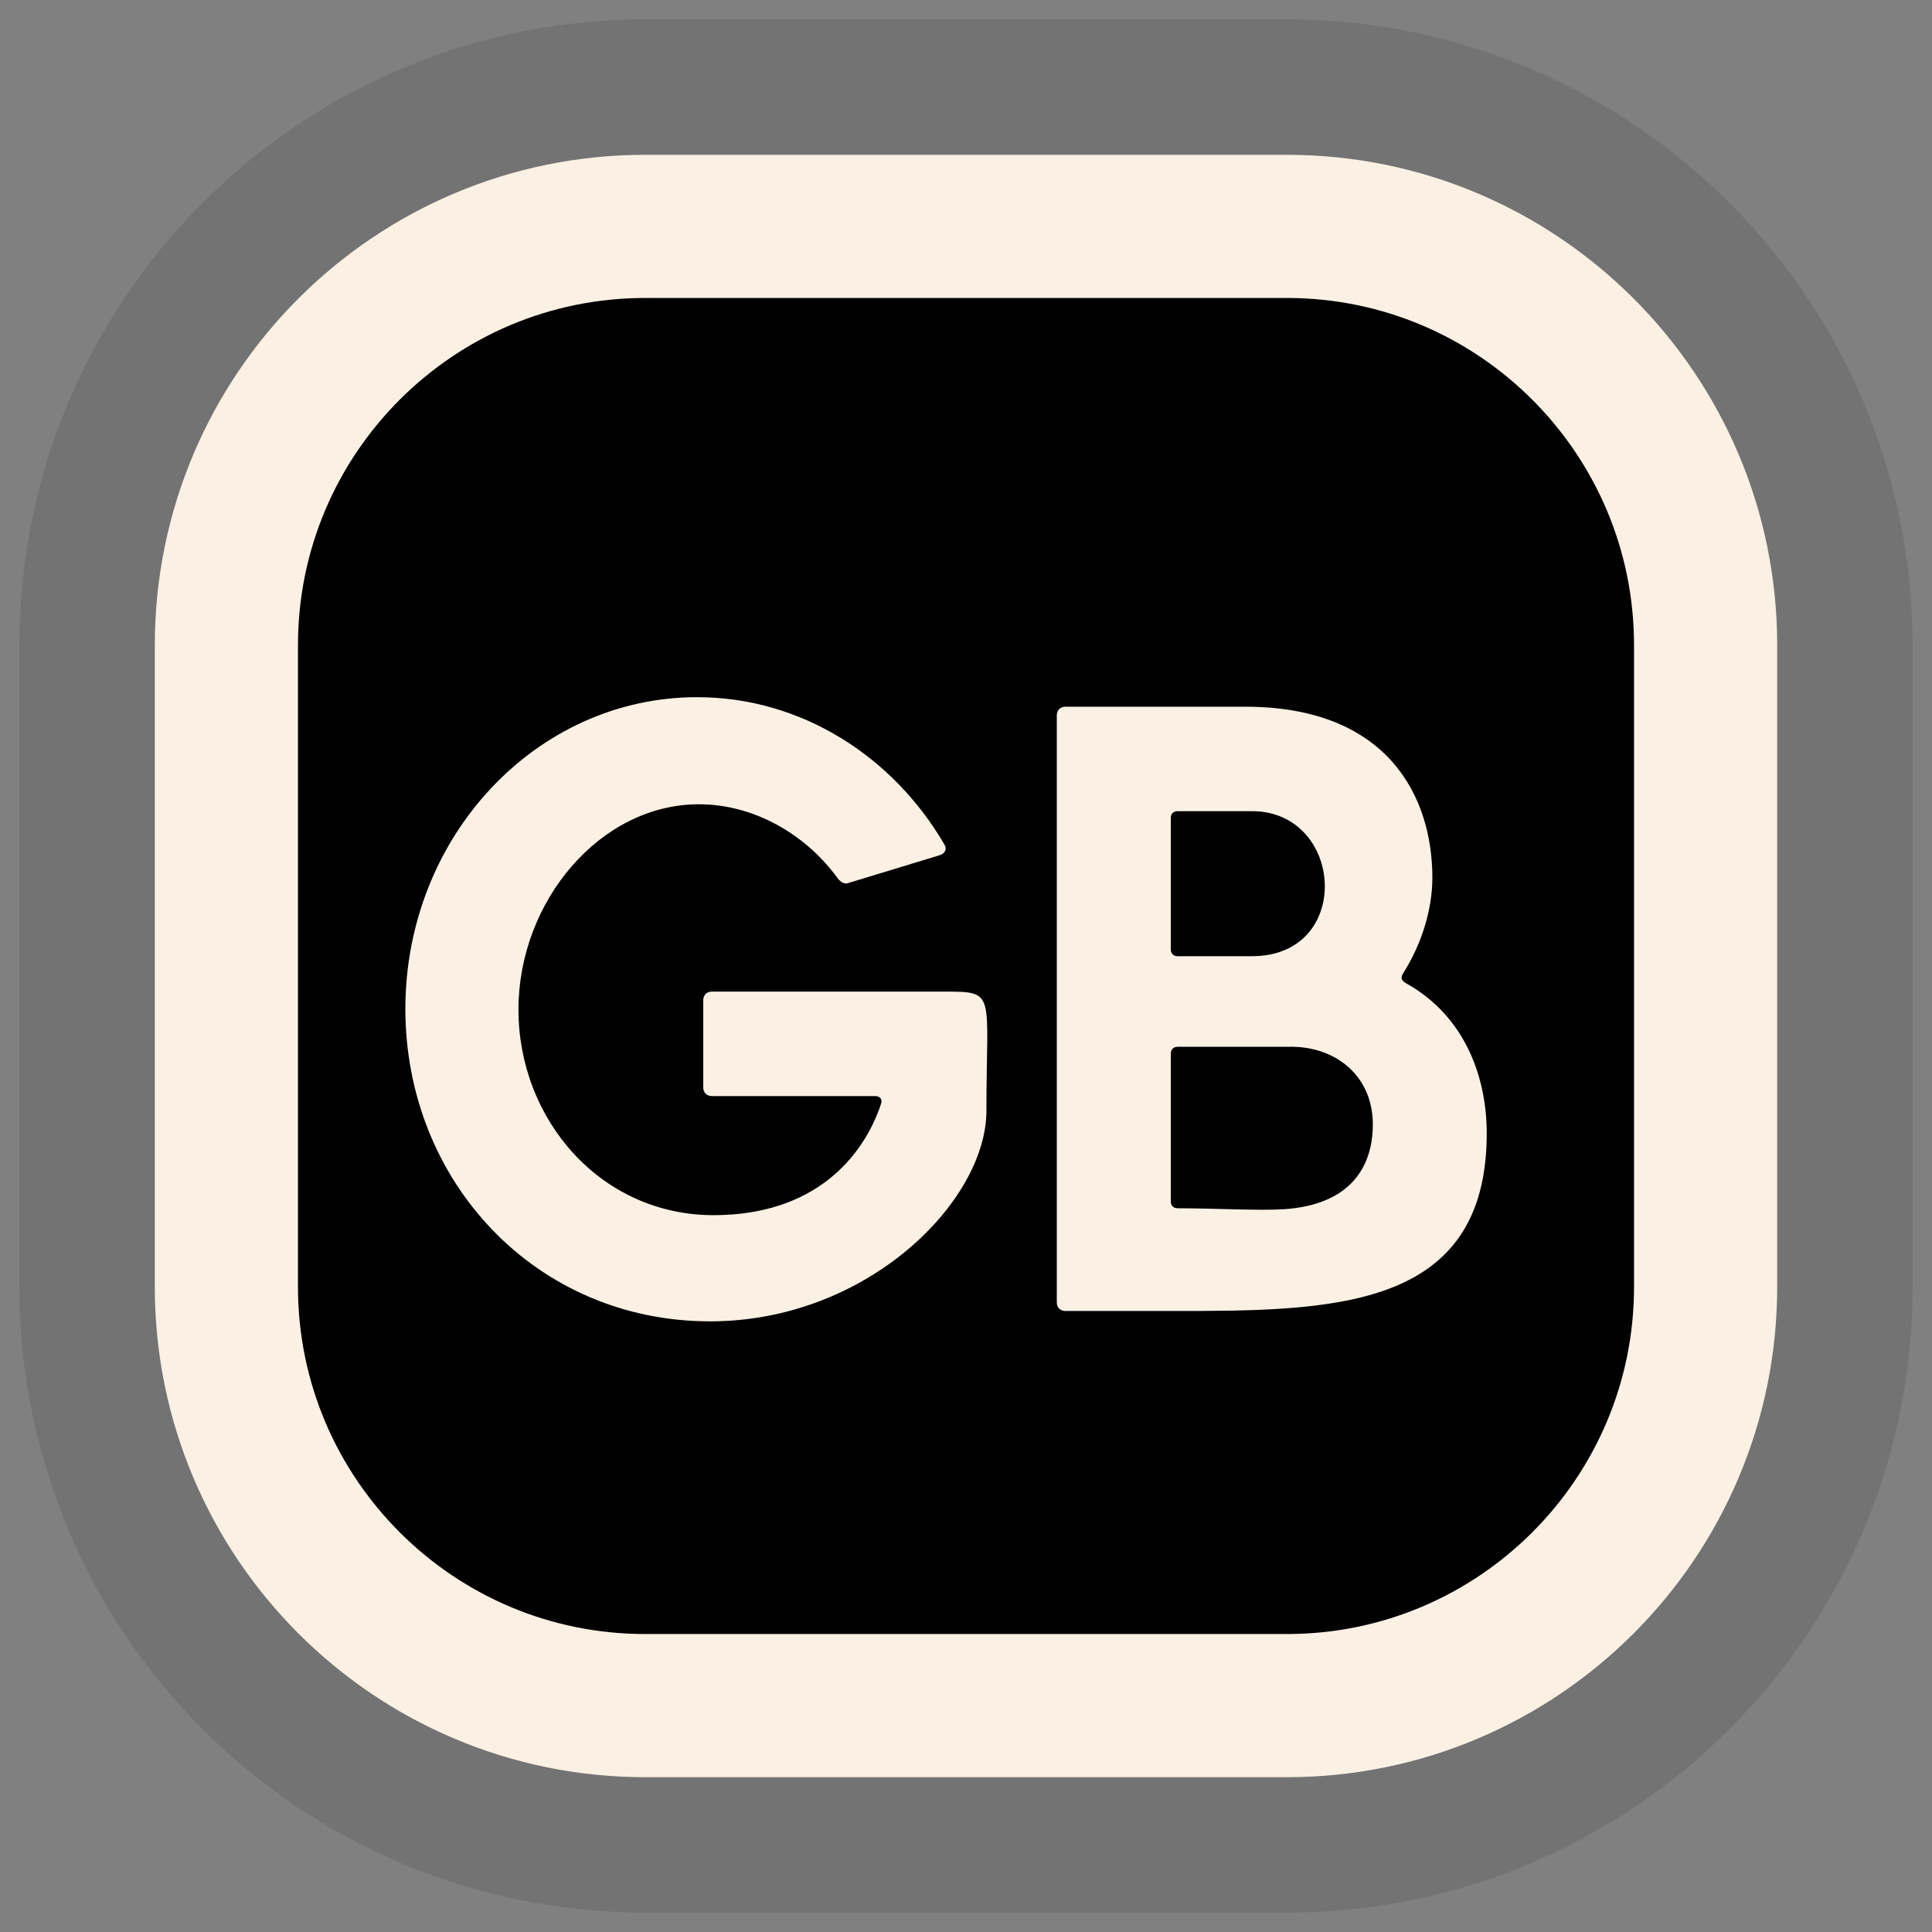 <svg width="28" height="28" viewBox="0 0 28 28" fill="none" xmlns="http://www.w3.org/2000/svg">
<rect x="0" y="0" width="28" height="28" fill="#808080" stroke="none"/>
<g clip-path="url(#clip0_2_163)">
<path fill-rule="evenodd" clip-rule="evenodd" d="M24.719 9.35V18.651C24.719 22 22 24.719 18.651 24.719H9.35C6 24.719 3.281 22 3.281 18.651V9.35C3.281 6 6 3.281 9.35 3.281H18.651C22 3.281 24.719 6 24.719 9.35Z" fill="black" stroke="black" stroke-opacity="0.1" stroke-width="6" stroke-linejoin="round"/>
<path fill-rule="evenodd" clip-rule="evenodd" d="M24.719 9.35V18.651C24.719 22 22 24.719 18.651 24.719H9.35C6 24.719 3.281 22 3.281 18.651V9.35C3.281 6 6 3.281 9.35 3.281H18.651C22 3.281 24.719 6 24.719 9.35Z" fill="black" stroke="#FAF0E4" stroke-width="2.075"/>
<path d="M10.292 19.15C7.765 19.15 5.875 17.123 5.875 14.621C5.875 12.131 7.765 10.104 10.104 10.104C11.618 10.104 12.944 10.968 13.682 12.231C13.732 12.306 13.695 12.369 13.62 12.394L12.306 12.794C12.244 12.819 12.194 12.794 12.143 12.732C11.681 12.094 10.93 11.656 10.129 11.656C8.703 11.656 7.514 13.057 7.514 14.633C7.514 16.223 8.703 17.611 10.342 17.611C11.793 17.611 12.506 16.785 12.769 15.997C12.794 15.922 12.744 15.885 12.681 15.885H10.317C10.242 15.885 10.192 15.835 10.192 15.76V14.496C10.192 14.421 10.242 14.371 10.317 14.371H13.707C14.446 14.371 14.296 14.396 14.296 16.097C14.296 17.411 12.569 19.15 10.292 19.15ZM15.442 19C15.367 19 15.316 18.95 15.316 18.875V10.367C15.316 10.292 15.367 10.242 15.442 10.242H18.044C20.133 10.242 20.759 11.568 20.759 12.719C20.759 13.195 20.596 13.695 20.334 14.108C20.296 14.171 20.309 14.208 20.371 14.246C21.272 14.746 21.547 15.672 21.547 16.423C21.547 19 19.295 19 16.968 19H15.442ZM16.968 17.411C16.968 17.474 17.006 17.511 17.068 17.511C17.606 17.511 18.257 17.549 18.619 17.524C19.533 17.461 19.896 16.948 19.896 16.297C19.896 15.609 19.383 15.184 18.745 15.171H18.707H17.068C17.006 15.171 16.968 15.209 16.968 15.272V17.411ZM16.968 13.758C16.968 13.82 17.006 13.858 17.068 13.858H18.144C19.62 13.858 19.483 11.756 18.144 11.756H17.068C17.006 11.756 16.968 11.793 16.968 11.856V13.758Z" fill="#FAF0E4"/>
</g>
<defs>
<clipPath id="clip0_2_163">
<rect width="28" height="28" fill="white"/>
</clipPath>
</defs>
</svg>
